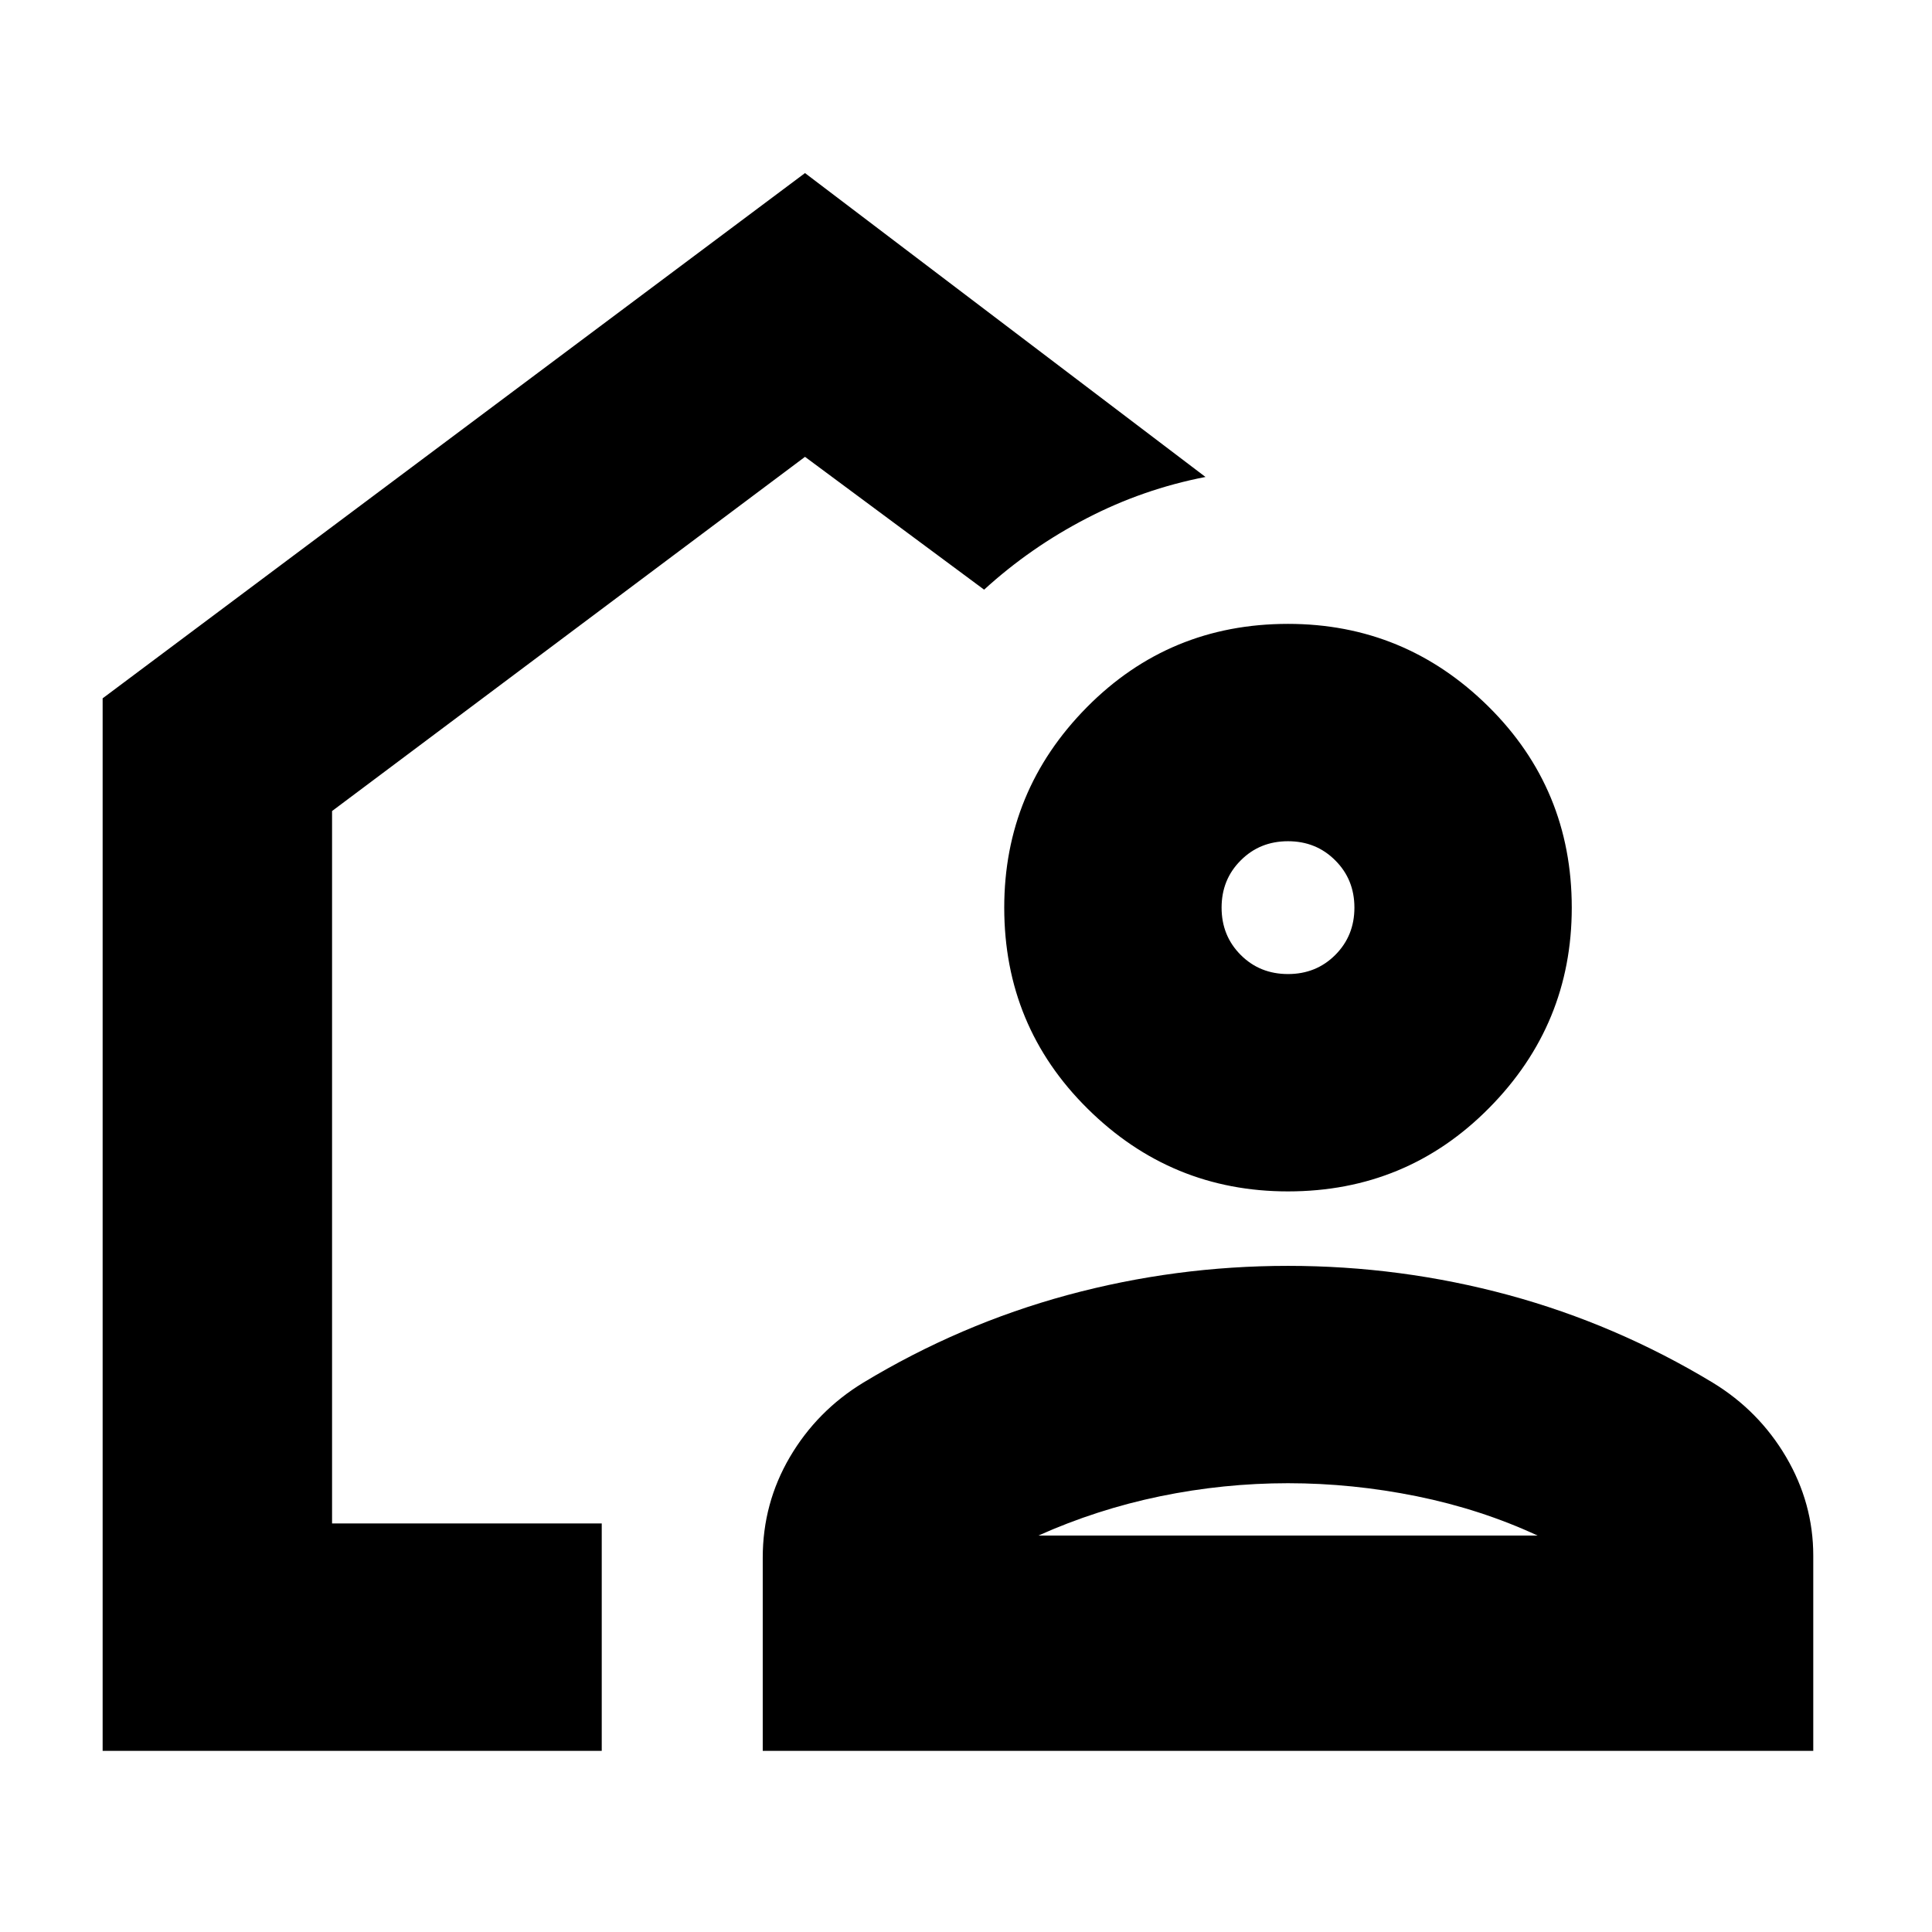 <svg xmlns="http://www.w3.org/2000/svg" height="24" width="24"><path d="M1.275 21.75V8.675L10 2.15L14.975 5.925Q14.2 6.075 13.5 6.438Q12.8 6.8 12.225 7.325L10 5.675L4.125 10.075V18.925H7.475V21.75ZM9.475 21.75V19.35Q9.475 18.675 9.812 18.1Q10.15 17.525 10.725 17.175Q11.925 16.45 13.263 16.087Q14.6 15.725 16 15.725Q17.4 15.725 18.738 16.087Q20.075 16.45 21.275 17.175Q21.85 17.525 22.188 18.1Q22.525 18.675 22.525 19.325V21.75ZM12.9 19.075H19.1Q18.4 18.75 17.6 18.587Q16.8 18.425 16 18.425Q15.2 18.425 14.413 18.587Q13.625 18.75 12.9 19.075ZM16 14.8Q14.55 14.8 13.513 13.775Q12.475 12.75 12.475 11.275Q12.475 9.825 13.5 8.787Q14.525 7.75 16 7.75Q17.45 7.75 18.488 8.775Q19.525 9.8 19.525 11.275Q19.525 12.725 18.5 13.762Q17.475 14.8 16 14.8ZM16 12.1Q16.35 12.1 16.587 11.863Q16.825 11.625 16.825 11.275Q16.825 10.925 16.587 10.688Q16.35 10.45 16 10.45Q15.65 10.45 15.413 10.688Q15.175 10.925 15.175 11.275Q15.175 11.625 15.413 11.863Q15.65 12.1 16 12.1Z"/></svg>
